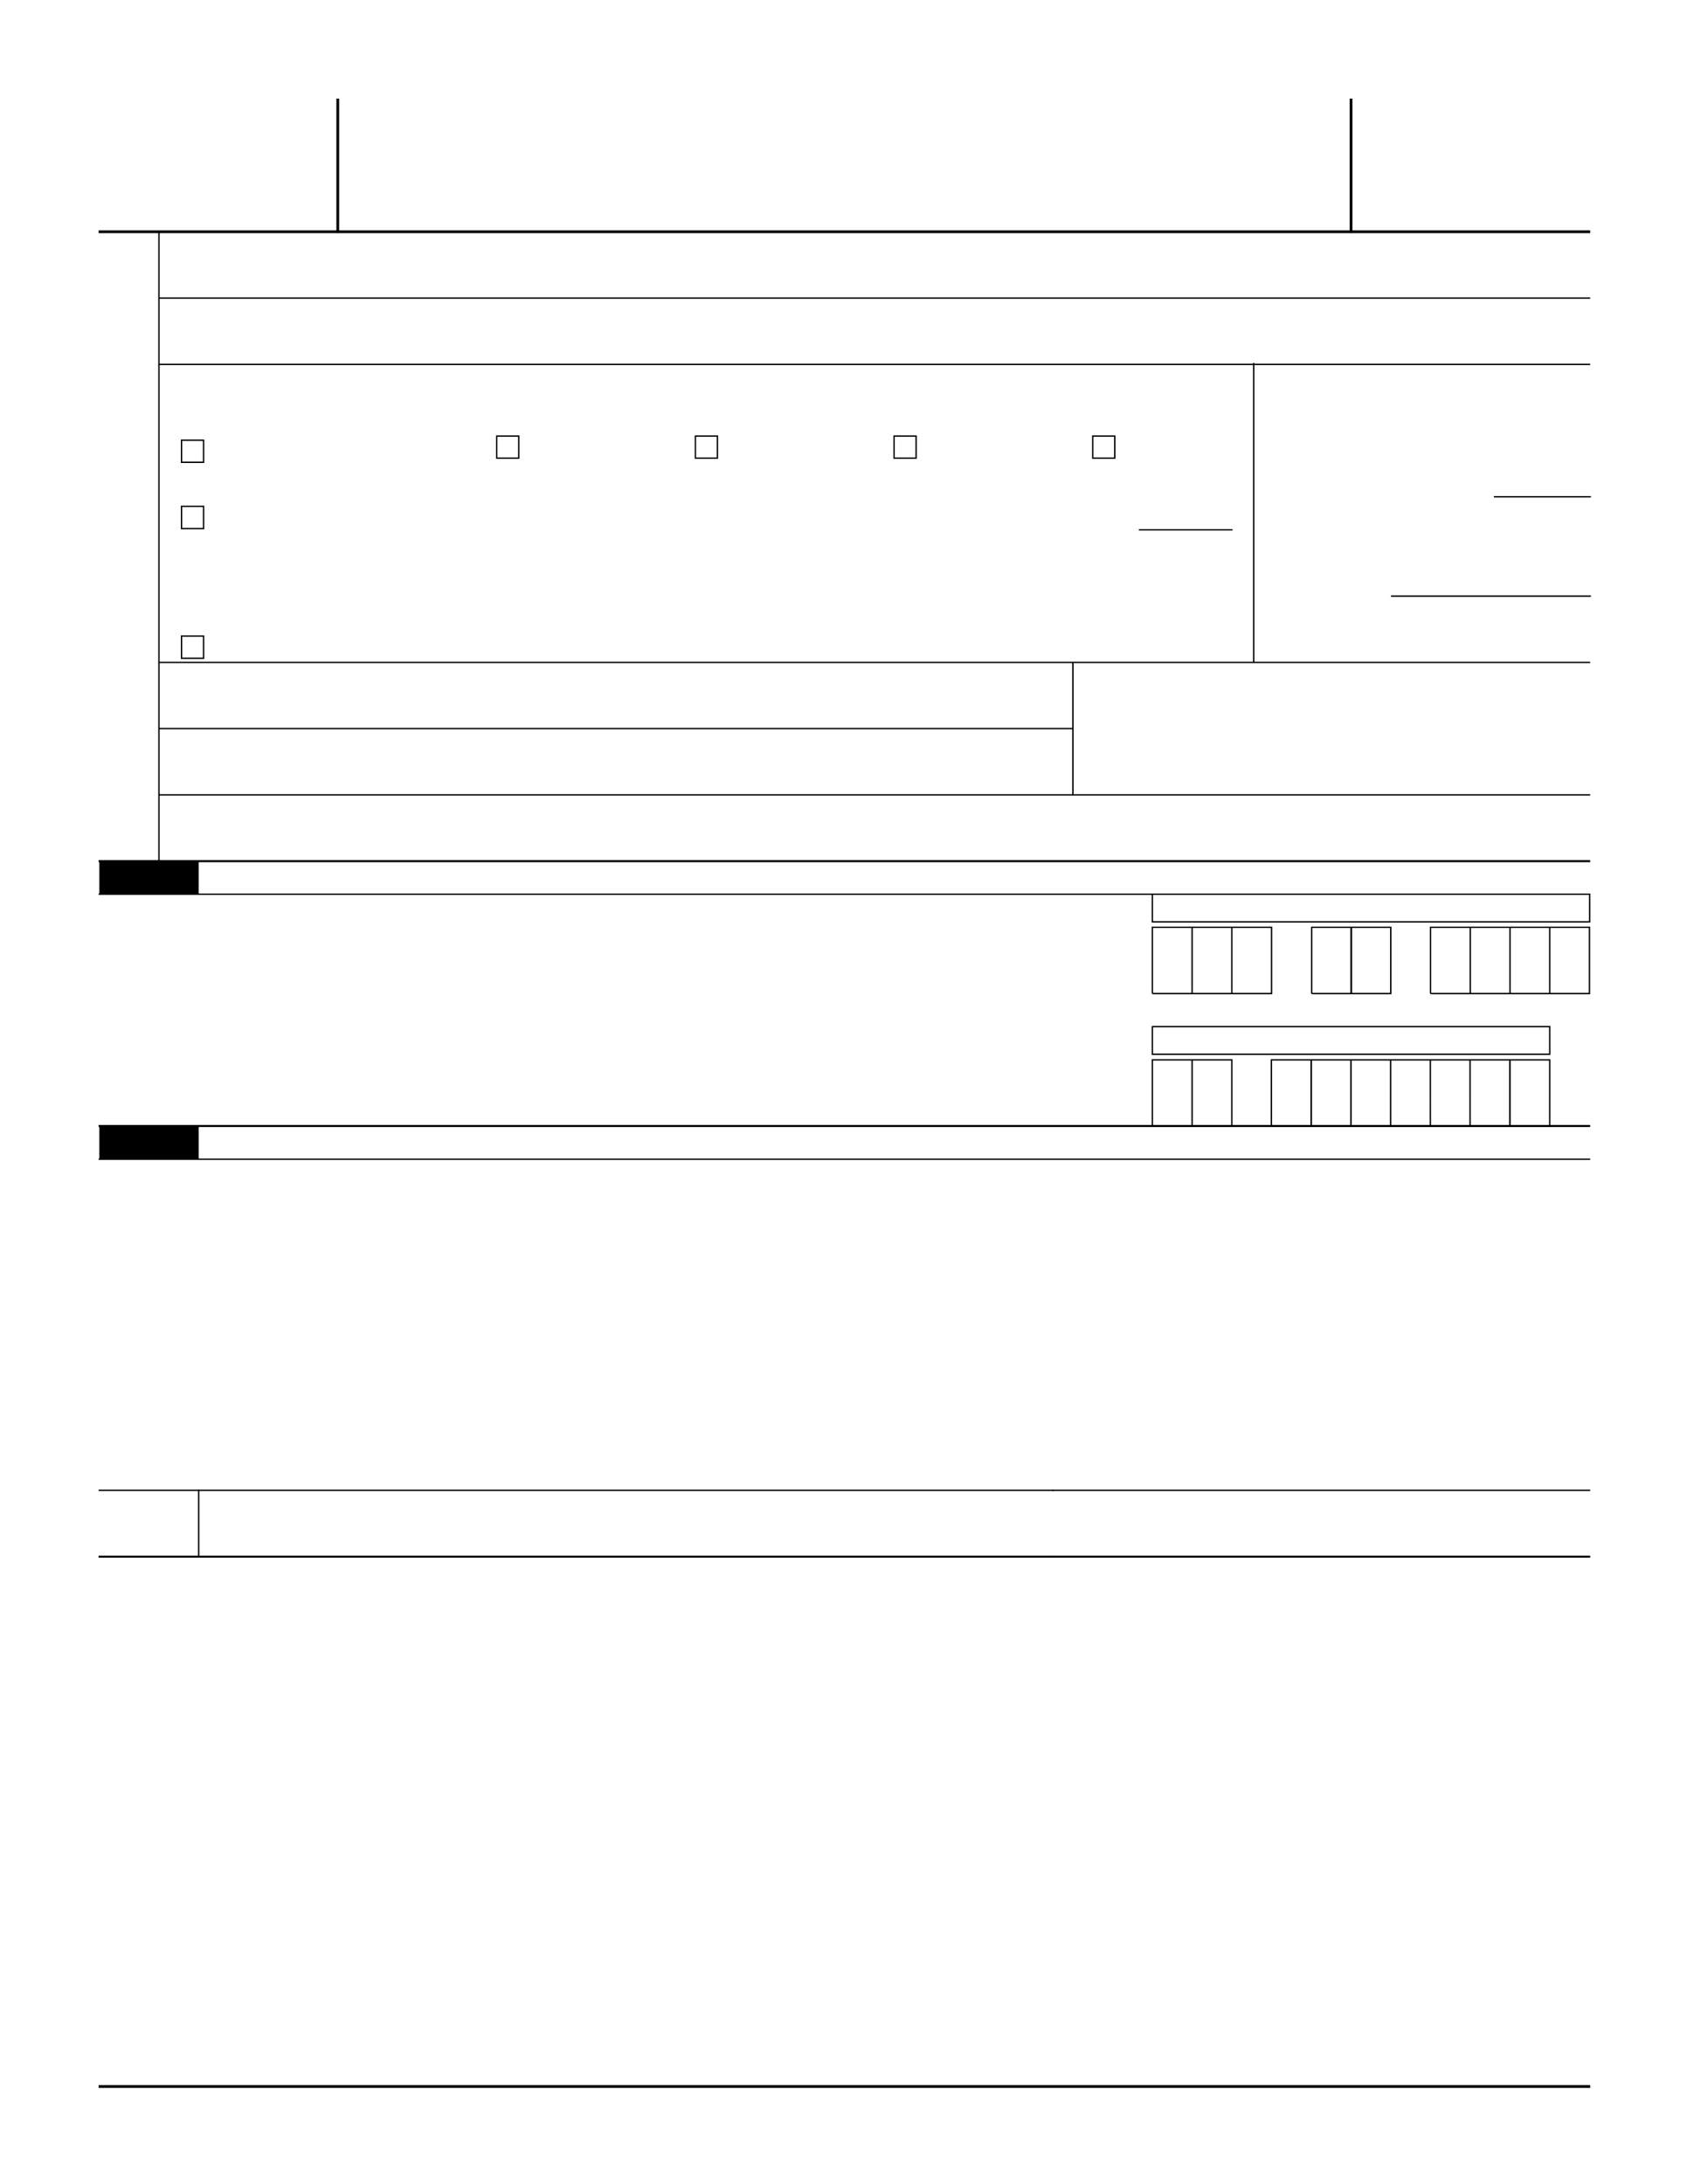 <?xml version="1.0" encoding="UTF-8" standalone="no"?>
<!DOCTYPE svg PUBLIC "-//W3C//DTD SVG 1.1//EN"
"http://www.w3.org/Graphics/SVG/1.1/DTD/svg11.dtd">
<svg viewBox="0 0 934 1209" version="1.1" xmlns="http://www.w3.org/2000/svg" xmlns:xlink="http://www.w3.org/1999/xlink">
<defs>
<style type="text/css"><![CDATA[
.g0_1{
fill: none;
stroke: #000000;
stroke-width: 1.527;
stroke-linecap: butt;
stroke-linejoin: miter;
}
.g1_1{
fill: none;
stroke: #000000;
stroke-width: 1.145;
stroke-linecap: butt;
stroke-linejoin: miter;
}
.g2_1{
fill: none;
stroke: #000000;
stroke-width: 0.763;
stroke-linecap: butt;
stroke-linejoin: miter;
}
.g3_1{
}
]]></style>
</defs>
<path d="M187,54.6v74.5M54.6,128.3H187.4m-.8,0H748.4m-1.2,0H880.4M748,54.6v74.5" class="g0_1"/>
<path d="M54.6,476.7H88.4" class="g1_1"/>
<path d="M88,127.9V477.2M87.6,165H880.4M87.6,201.7H880.4M100.5,255.9h12.2V243.7H100.5v12.2ZM275,253.6h12.2V241.4H275v12.2Zm110,0h12.2V241.4H385v12.2Zm110,0h12.2V241.4H495v12.2Zm110,0h12.2V241.4H605v12.2Zm-504.5,39h12.2V280.3H100.5v12.3Zm530,.7h51.9M100.5,364.4h12.2V352.1H100.5v12.3ZM694.1,200.9V367m133,-92h53.7M770.1,330H880.8M87.6,366.7H594.4M87.6,403.3H594.4M87.6,440H594.4m-.8,-73.3H880.4M593.6,440H880.4M594,366.3v74.1" class="g2_1"/>
<path d="M87.6,476.7H880.4" class="g1_1"/>
<path d="M55,495h55V476.7H55V495Z" class="g3_1"/>
<path d="M54.6,495H880.4M638,510.3H880.1V495H638v15.3Zm0,39.7h22V513.3H638V550Zm22,0h22V513.3H660V550Zm22,0h22V513.3H682V550Zm44.2,0h22V513.3h-22V550Zm21.8,0h22V513.3H748V550Zm44,0h22V513.3H792V550Zm22,0h22V513.3H814V550Zm22,0h22V513.3H836V550Zm22,0h22V513.3H858V550ZM638,583.6H858V568.3H638v15.3Zm0,39.7h22V586.7H638v36.6Zm22,0h22V586.7H660v36.6Zm43.9,0h22V586.7h-22v36.6Zm22.1,0h22V586.7H726v36.6Zm21.9,0h22V586.7h-22v36.6Zm22,0h22V586.7h-22v36.6Zm22,0h22V586.7h-22v36.6Zm22,0h22V586.7h-22v36.6Zm22.1,0h22V586.7H836v36.6Z" class="g2_1"/>
<path d="M55,641.7h55V623.3H55v18.4Z" class="g3_1"/>
<path d="M54.6,623.3H880.4" class="g1_1"/>
<path d="M54.6,641.7H880.4M54.6,825h55.8" class="g2_1"/>
<path d="M54.6,861.7h55.8" class="g1_1"/>
<path d="M109.6,825H583.4" class="g2_1"/>
<path d="M109.6,861.7H583.4" class="g1_1"/>
<path d="M110,824.6v37.6M582.6,825H880.4" class="g2_1"/>
<path d="M582.6,861.7H880.4" class="g1_1"/>
<path d="M54.6,1155H737.4m-.8,0H880.4" class="g0_1"/>
</svg>